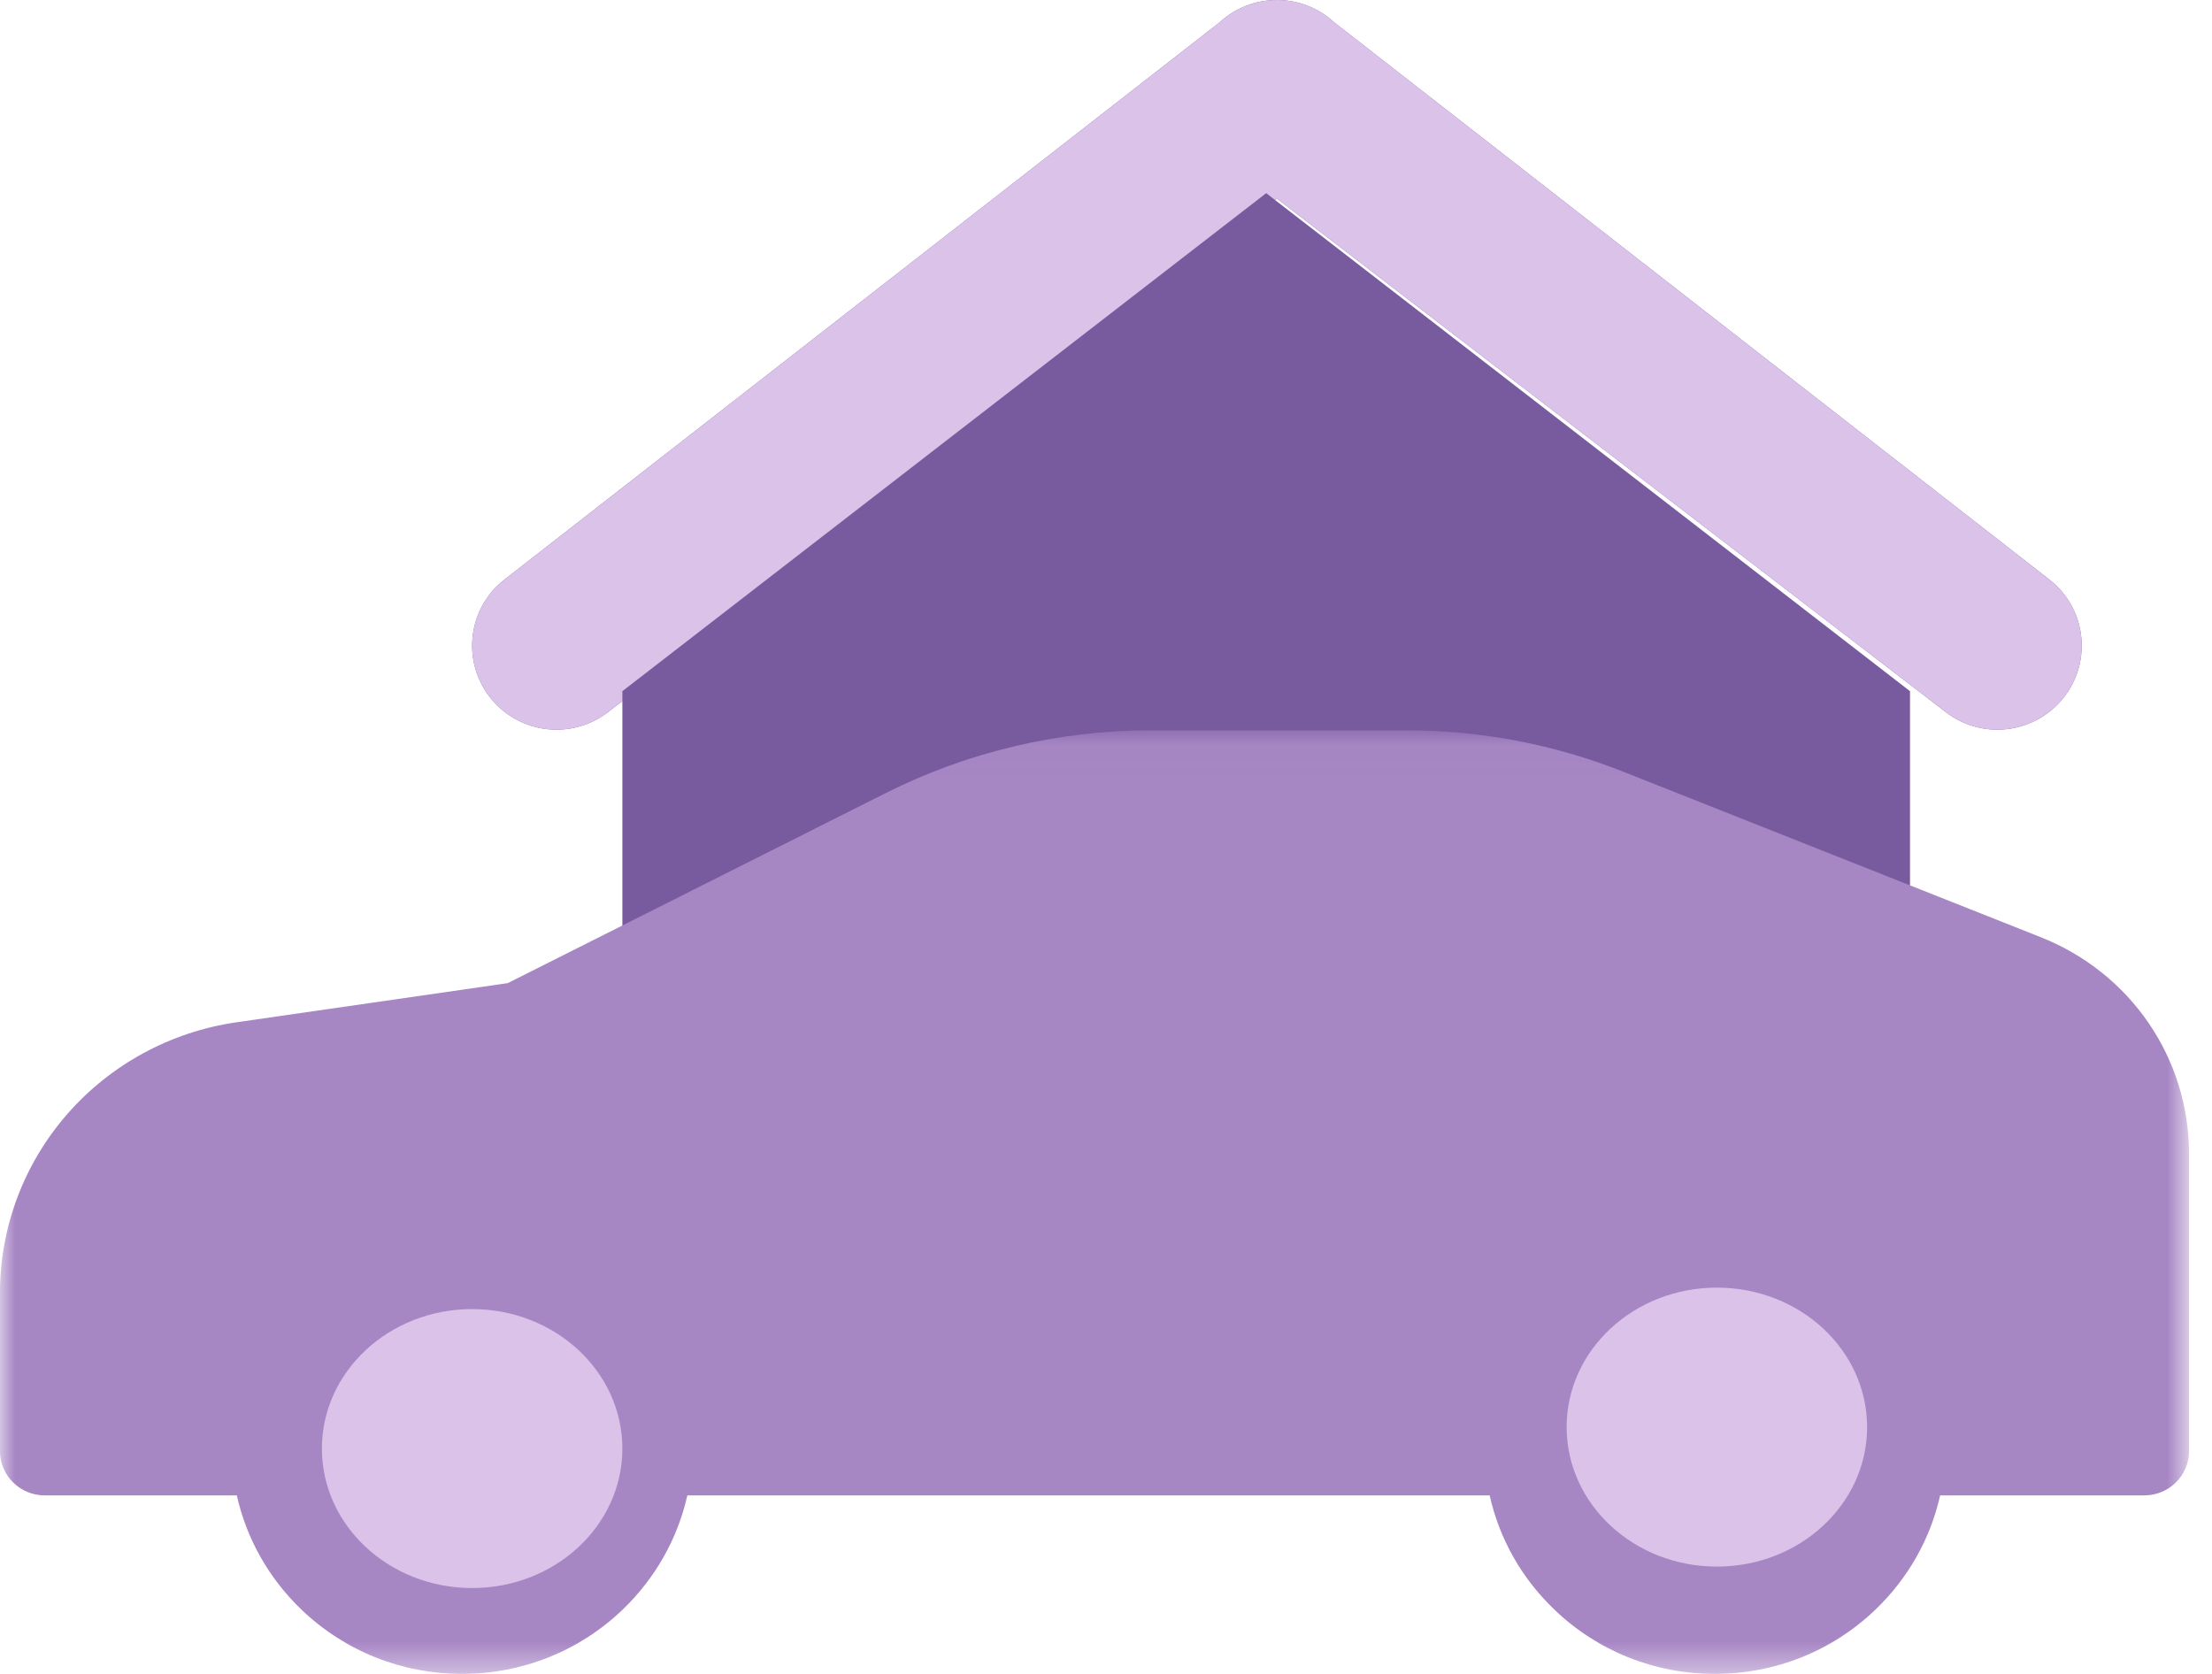 <?xml version="1.0" encoding="UTF-8"?>
<svg width="74px" height="56px" viewBox="0 0 74 56" version="1.1" xmlns="http://www.w3.org/2000/svg" xmlns:xlink="http://www.w3.org/1999/xlink">
    <!-- Generator: Sketch 54.1 (76490) - https://sketchapp.com -->
    <title>icon-car</title>
    <desc>Created with Sketch.</desc>
    <defs>
        <polygon id="path-1" points="0 0.023 73.231 0.023 73.231 31.59 0 31.59"></polygon>
    </defs>
    <g id="Page-1" stroke="none" stroke-width="1" fill="none" fill-rule="evenodd">
        <g id="Desktop" transform="translate(-1141, -1336)">
            <g id="Block" transform="translate(1024, 1336)">
                <g id="icon-car" transform="translate(117, 0)">
                    <path d="M65.098,23.826 L42.718,6.645 L20.338,23.826 C19.182,24.713 17.54,24.576 16.549,23.512 C15.425,22.307 15.576,20.402 16.878,19.388 L40.798,0.75 C41.88,-0.25 43.555,-0.25 44.636,0.75 L44.637,0.75 L68.557,19.388 C69.861,20.402 70.011,22.307 68.887,23.512 C67.895,24.576 66.253,24.713 65.098,23.826" id="Fill-1" fill="#785A9F"></path>
                    <path d="M65.098,23.826 L42.718,6.645 L20.338,23.826 C19.182,24.713 17.54,24.576 16.549,23.512 C15.425,22.307 15.576,20.402 16.878,19.388 L40.798,0.75 C41.88,-0.25 43.555,-0.25 44.636,0.75 L44.637,0.75 L68.557,19.388 C69.861,20.402 70.011,22.307 68.887,23.512 C67.895,24.576 66.253,24.713 65.098,23.826" id="Fill-3" fill="#DAC2E9"></path>
                    <polygon id="Fill-5" fill="#785A9F" points="42.359 6.462 20.821 23.123 20.821 23.201 20.821 37.333 63.897 37.333 63.897 23.201 63.897 23.123"></polygon>
                    <g id="Group-9" transform="translate(0, 24.41)">
                        <mask id="mask-2" fill="white">
                            <use xlink:href="#path-1"></use>
                        </mask>
                        <g id="Clip-8"></g>
                        <path d="M68.265,6.941 L54.312,1.41 C51.99,0.49 49.542,0.023 47.038,0.023 L38.486,0.023 C35.422,0.023 32.359,0.748 29.627,2.124 L16.984,8.481 L7.915,9.79 C5.717,10.106 3.706,11.196 2.252,12.859 C0.8,14.521 -0.001,16.645 -0.001,18.842 L-0.001,24.137 C-0.001,24.954 0.671,25.618 1.497,25.618 L7.922,25.618 C8.245,27.059 8.982,28.376 10.072,29.428 C11.523,30.822 13.434,31.59 15.458,31.59 C17.481,31.59 19.392,30.822 20.842,29.428 C21.934,28.374 22.673,27.053 22.994,25.618 L49.835,25.618 C50.156,27.059 50.895,28.376 51.986,29.426 C53.435,30.822 55.346,31.59 57.369,31.59 C59.391,31.59 61.304,30.822 62.753,29.428 C63.845,28.376 64.582,27.057 64.905,25.618 L71.733,25.618 C72.561,25.618 73.232,24.954 73.232,24.137 L73.232,14.201 C73.232,10.987 71.281,8.137 68.265,6.941" id="Fill-7" fill="#A786C4" mask="url(#mask-2)"></path>
                    </g>
                    <path d="M20.821,48.462 C20.821,45.885 18.569,43.795 15.795,43.795 C13.019,43.795 10.769,45.885 10.769,48.462 C10.769,51.038 13.019,53.128 15.795,53.128 C18.569,53.128 20.821,51.038 20.821,48.462" id="Fill-10" fill="#DAC2E9"></path>
                    <path d="M62.462,47.744 C62.462,45.165 60.212,43.077 57.436,43.077 C54.66,43.077 52.41,45.165 52.41,47.744 C52.41,50.32 54.66,52.41 57.436,52.41 C60.212,52.41 62.462,50.32 62.462,47.744" id="Fill-12" fill="#DAC2E9"></path>
                </g>
            </g>
        </g>
    </g>
</svg>